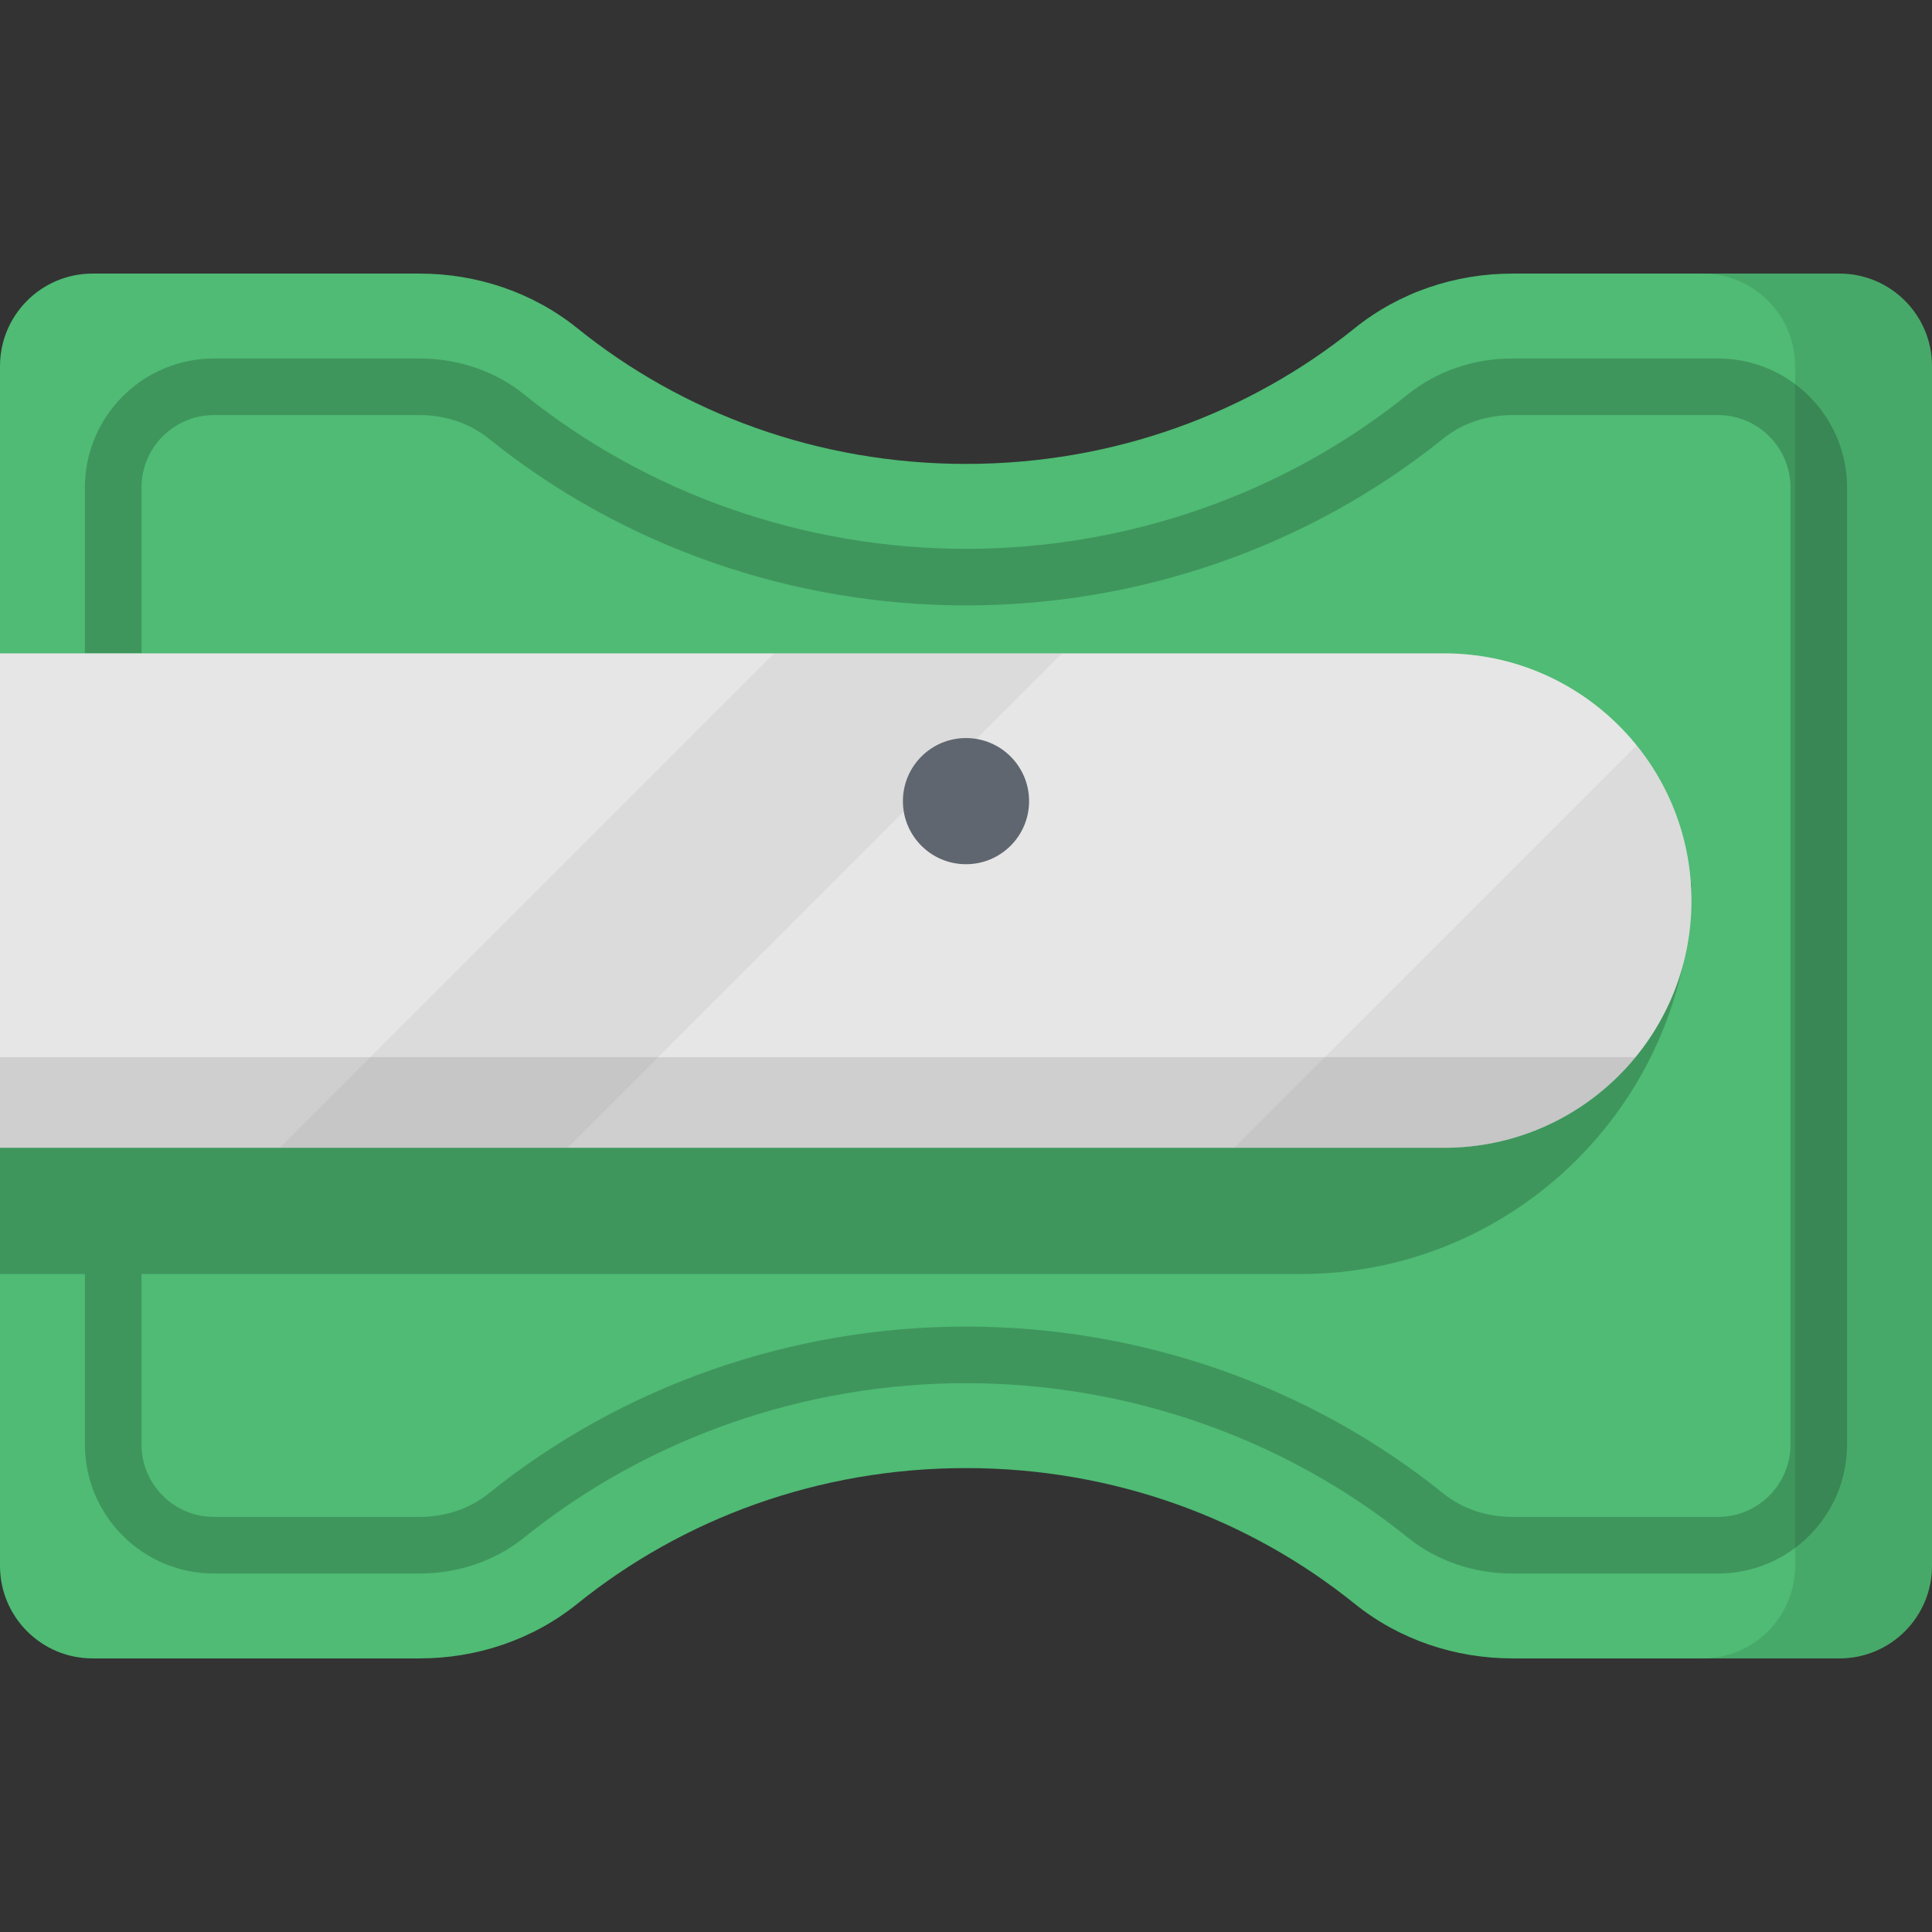 <?xml version="1.0" encoding="iso-8859-1"?>
<!-- Generator: Adobe Illustrator 19.0.0, SVG Export Plug-In . SVG Version: 6.00 Build 0)  -->
<svg xmlns="http://www.w3.org/2000/svg" xmlns:xlink="http://www.w3.org/1999/xlink" version="1.1" id="Capa_1" x="0px" y="0px" viewBox="0 0 512.002 512.002" style="enable-background:new 0 0 512.002 512.002;" xml:space="preserve">
<rect x="0" y="0" width="512.002" height="512.002" fill="#333333" stroke="none"/>
<path style="fill:#4FBB74;" d="M111.222,72.505h-86.7C10.979,72.505,0,83.484,0,97.027v317.948  c0,13.543,10.979,24.522,24.522,24.522h86.7c15.161,0,29.987-4.971,41.789-14.489c27.808-22.428,63.744-35.949,102.99-35.949  s75.182,13.521,102.99,35.949c11.801,9.518,26.627,14.489,41.789,14.489h86.7c13.543,0,24.522-10.979,24.522-24.522V97.027  c0-13.543-10.979-24.522-24.522-24.522h-86.7c-15.161,0-29.987,4.971-41.789,14.489c-27.807,22.428-63.744,35.949-102.99,35.949  s-75.182-13.521-102.99-35.949C141.209,77.476,126.383,72.505,111.222,72.505z"/>
<path style="opacity:0.1;enable-background:new    ;" d="M487.478,72.505h-36.281c13.543,0,24.522,10.979,24.522,24.522v317.948  c0,13.543-10.979,24.522-24.522,24.522h36.281c13.543,0,24.522-10.979,24.522-24.522V97.027  C512,83.484,501.021,72.505,487.478,72.505z"/>
<path style="opacity:0.2;enable-background:new    ;" d="M455.308,416.997h-54.529c-10.242,0-20.066-3.375-27.663-9.504  c-32.729-26.396-74.322-40.934-117.115-40.934c-42.794,0-84.386,14.537-117.115,40.935c-7.597,6.128-17.422,9.503-27.664,9.503  h-54.53c-18.854,0-34.192-15.339-34.192-34.192v-45.17h15v45.17c0,10.583,8.61,19.192,19.192,19.192h54.529  c6.827,0,13.307-2.194,18.247-6.179c35.387-28.541,80.324-44.259,126.532-44.259c46.207,0,91.145,15.718,126.533,44.259  c4.939,3.984,11.418,6.179,18.246,6.179h54.529c10.582,0,19.192-8.609,19.192-19.192V129.197c0-10.583-8.61-19.192-19.192-19.192  h-54.529c-6.827,0-13.307,2.194-18.247,6.179c-35.387,28.541-80.324,44.259-126.532,44.259s-91.145-15.718-126.533-44.259  c-4.939-3.984-11.418-6.179-18.246-6.179H56.692c-10.583,0-19.192,8.609-19.192,19.192v43.949h-15v-43.949  c0-18.854,15.338-34.192,34.192-34.192h54.529c10.242,0,20.066,3.375,27.663,9.504c32.729,26.396,74.322,40.934,117.115,40.934  s84.386-14.537,117.115-40.935c7.597-6.128,17.422-9.503,27.664-9.503h54.529c18.854,0,34.192,15.339,34.192,34.192v253.607  C489.5,401.658,474.162,416.997,455.308,416.997z"/>
<path style="opacity:0.2;enable-background:new    ;" d="M448.254,234.052H0v103.584h344.67  C401.878,337.635,448.254,291.259,448.254,234.052L448.254,234.052z"/>
<path style="fill:#FFFFFF;" d="M0,173.146v131.029h382.74c36.183,0,65.514-29.332,65.514-65.514l0,0  c0-36.183-29.332-65.514-65.514-65.514L0,173.146L0,173.146z"/>
<path style="opacity:0.1;enable-background:new    ;" d="M0,173.146v131.029h382.74c36.183,0,65.514-29.332,65.514-65.514l0,0  c0-36.183-29.332-65.514-65.514-65.514L0,173.146L0,173.146z"/>
<polygon style="opacity:0.05;enable-background:new    ;" points="281.452,173.146 150.423,304.175 74.126,304.175 205.155,173.146   "/>
<path style="opacity:0.05;enable-background:new    ;" d="M433.728,197.54L327.093,304.175h55.647  c36.183,0,65.514-29.332,65.514-65.514l0,0C448.254,223.083,442.807,208.784,433.728,197.54z"/>
<path style="opacity:0.1;enable-background:new    ;" d="M0,280.155v24.02h382.74c20.434,0,38.68-9.359,50.694-24.02H0z"/>
<circle style="fill:#5F666F;" cx="256" cy="212.311" r="16.718"/>
<g>
</g>
<g>
</g>
<g>
</g>
<g>
</g>
<g>
</g>
<g>
</g>
<g>
</g>
<g>
</g>
<g>
</g>
<g>
</g>
<g>
</g>
<g>
</g>
<g>
</g>
<g>
</g>
<g>
</g>
</svg>
